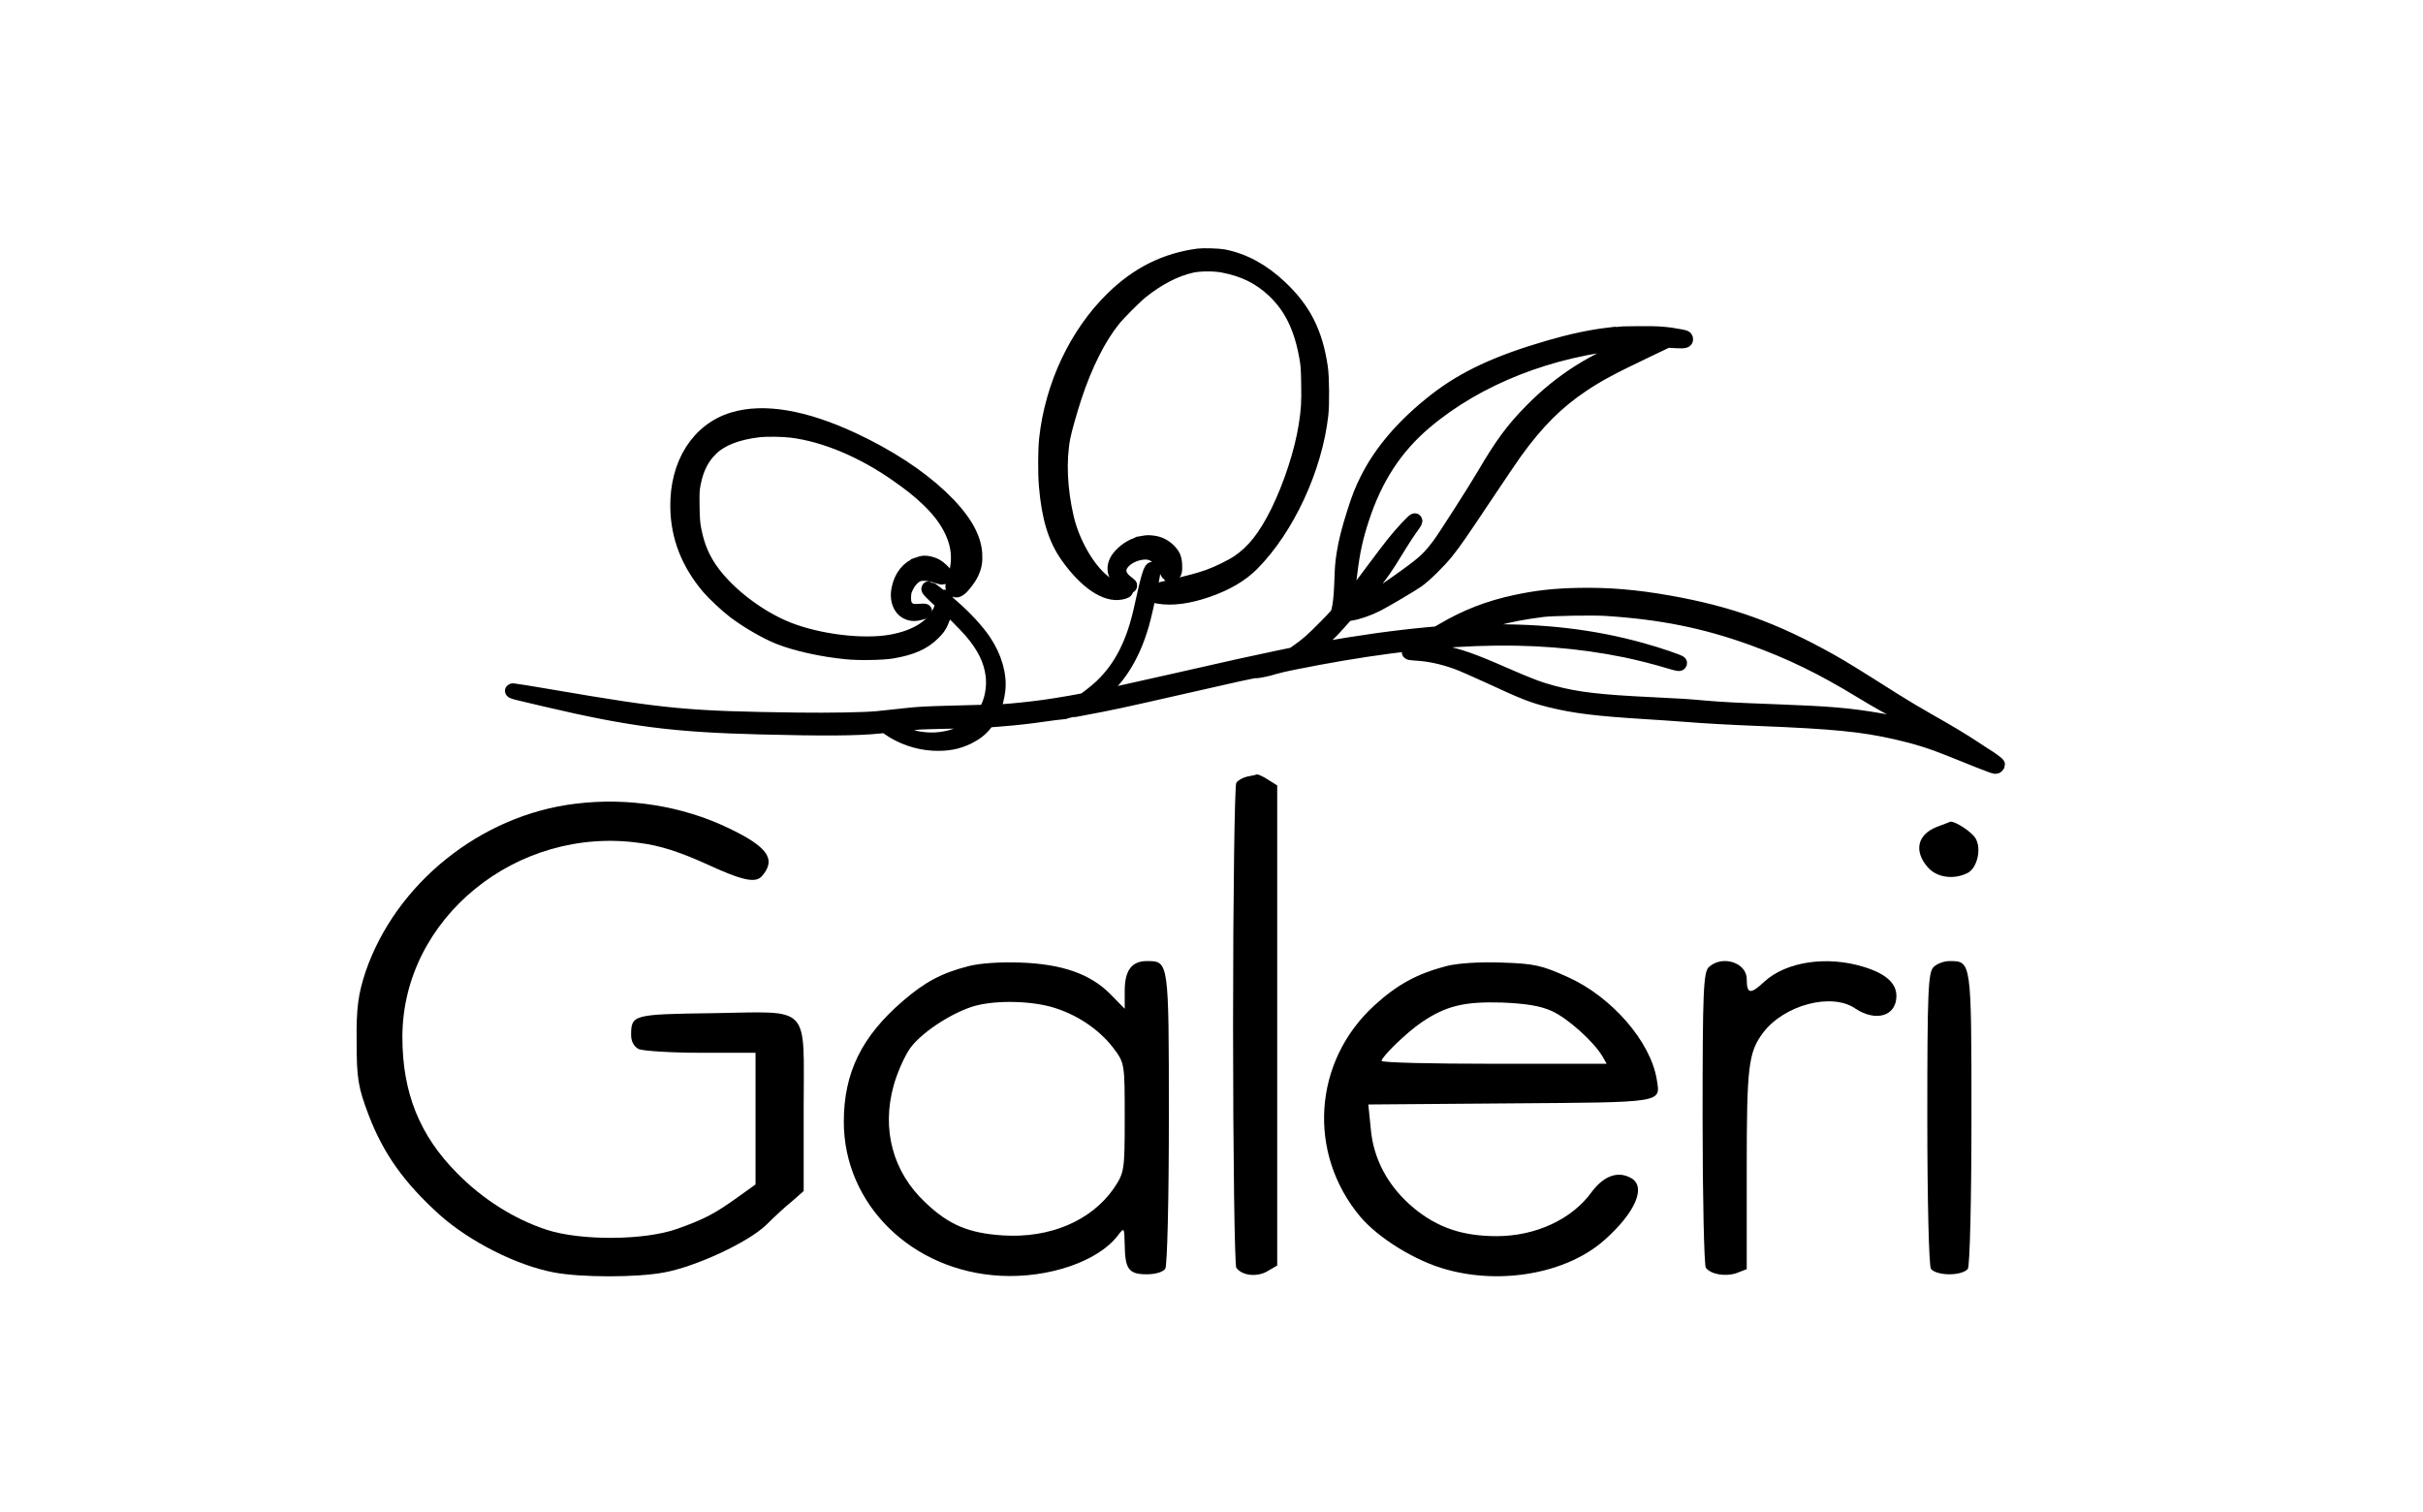 <?xml version="1.0" encoding="UTF-8" standalone="no"?>
<!-- Created with Inkscape (http://www.inkscape.org/) -->

<svg
   xmlns:dc="http://purl.org/dc/elements/1.1/"
   xmlns:cc="http://creativecommons.org/ns#"
   xmlns:rdf="http://www.w3.org/1999/02/22-rdf-syntax-ns#"
   xmlns:svg="http://www.w3.org/2000/svg"
   xmlns="http://www.w3.org/2000/svg"
   xmlns:sodipodi="http://sodipodi.sourceforge.net/DTD/sodipodi-0.dtd"
   xmlns:inkscape="http://www.inkscape.org/namespaces/inkscape"
   width="109.407mm"
   height="68.289mm"
   viewBox="0 0 109.407 68.289"
   version="1.1"
   id="svg874"
   inkscape:version="0.92.4 (5da689c313, 2019-01-14)"
   sodipodi:docname="galeri.svg">
  <defs
     id="defs868" />
  <sodipodi:namedview
     id="base"
     pagecolor="#ffffff"
     bordercolor="#666666"
     borderopacity="1.0"
     inkscape:pageopacity="0.0"
     inkscape:pageshadow="2"
     inkscape:zoom="1.4"
     inkscape:cx="178.53949"
     inkscape:cy="124.10056"
     inkscape:document-units="mm"
     inkscape:current-layer="layer1"
     showgrid="false"
     fit-margin-top="0"
     fit-margin-left="0"
     fit-margin-right="0"
     fit-margin-bottom="0"
     inkscape:window-width="1366"
     inkscape:window-height="705"
     inkscape:window-x="-8"
     inkscape:window-y="-8"
     inkscape:window-maximized="1" />
  <g
     inkscape:label="Layer 1"
     inkscape:groupmode="layer"
     id="layer1"
     transform="translate(-42.058,-190.284)">
    <g
       transform="matrix(0.024,0,0,-0.024,44.024,314.478)"
       style="fill:#000000;stroke:none"
       id="g1096">
      <g
         transform="matrix(0.755,0,0,0.69,191.918,889.528)"
         id="g989">
        <path
           inkscape:connector-curvature="0"
           d="m 2745,4093 c -11,-3 -23,-10 -27,-17 -4,-6 -8,-303 -8,-661 0,-357 4,-655 8,-661 14,-22 52,-26 77,-10 l 25,16 v 655 654 l -22,15 c -12,9 -25,15 -28,15 -3,-1 -14,-4 -25,-6 z"
           id="path4-38" />
        <path
           inkscape:connector-curvature="0"
           d="m 1071,4019 c -236,-31 -448,-218 -523,-459 -18,-60 -23,-97 -22,-190 0,-101 4,-125 30,-200 37,-106 89,-185 177,-272 75,-73 192,-138 285,-157 68,-14 206,-14 274,0 80,16 209,82 254,129 21,23 51,53 67,67 l 27,26 v 224 c 0,289 21,265 -226,261 -200,-3 -204,-4 -204,-60 0,-17 7,-31 19,-38 11,-5 81,-10 155,-10 h 136 v -179 -180 l -42,-33 c -60,-47 -84,-61 -153,-88 -82,-32 -242,-33 -327,-2 -80,29 -158,83 -221,153 -94,103 -137,220 -137,372 0,323 285,577 592,529 51,-7 100,-25 163,-56 93,-47 126,-55 142,-33 35,45 13,79 -85,130 -114,60 -251,84 -381,66 z"
           id="path6-2" />
        <path
           inkscape:connector-curvature="0"
           d="m 4464,3956 c -49,-21 -58,-66 -23,-110 22,-28 64,-35 99,-16 24,13 36,66 20,95 -10,18 -51,47 -63,45 -1,-1 -16,-7 -33,-14 z"
           id="path8-9" />
        <path
           inkscape:connector-curvature="0"
           d="m 2050,3576 c -67,-19 -108,-43 -163,-95 -102,-96 -147,-195 -147,-329 0,-225 169,-407 390,-420 120,-7 244,39 293,110 16,23 16,22 17,-27 1,-65 10,-79 55,-79 21,0 40,6 46,15 5,8 9,188 9,411 0,431 0,428 -55,428 -38,0 -55,-26 -55,-81 v -49 l -35,39 c -50,56 -121,83 -225,87 -51,2 -103,-2 -130,-10 z m 204,-110 c 64,-19 121,-61 157,-112 29,-42 29,-43 29,-191 0,-146 -1,-150 -28,-194 -56,-87 -158,-135 -275,-127 -85,6 -135,28 -194,90 -81,83 -109,199 -79,318 9,36 28,82 41,102 27,41 96,92 153,113 49,18 137,18 196,1 z"
           id="path10-21" />
        <path
           inkscape:connector-curvature="0"
           d="m 3240,3576 c -72,-21 -121,-50 -178,-107 -152,-152 -168,-402 -35,-576 45,-58 137,-121 215,-144 138,-42 299,-10 392,79 80,77 108,150 65,172 -32,18 -66,3 -95,-39 -49,-75 -140,-121 -237,-121 -85,0 -147,23 -206,76 -64,58 -102,134 -108,219 l -6,64 352,3 c 387,3 376,1 367,64 -15,104 -112,226 -221,280 -67,33 -84,37 -167,40 -57,2 -110,-2 -138,-10 z m 266,-123 c 40,-21 102,-82 124,-122 l 11,-21 h -281 c -154,0 -280,3 -280,8 1,12 63,78 101,106 60,44 105,56 199,53 62,-3 96,-9 126,-24 z"
           id="path12-4" />
        <path
           inkscape:connector-curvature="0"
           d="m 3896,3574 c -14,-13 -16,-65 -16,-412 0,-218 4,-402 8,-408 12,-18 48,-25 76,-15 l 26,11 v 272 c 0,281 4,319 41,373 52,75 170,110 229,66 52,-38 103,-21 103,34 0,35 -27,61 -81,79 -91,31 -193,15 -248,-40 -35,-36 -44,-34 -44,7 0,45 -61,66 -94,33 z"
           id="path14-18" />
        <path
           inkscape:connector-curvature="0"
           d="m 4456,3574 c -14,-13 -16,-65 -16,-412 0,-223 4,-403 9,-411 6,-9 25,-15 46,-15 21,0 40,6 46,15 5,8 9,188 9,411 0,431 0,428 -55,428 -13,0 -31,-7 -39,-16 z"
           id="path16-4" />
      </g>
      <path
         inkscape:connector-curvature="0"
         d="m 2172.414,4693.461 c -61.854,-8.35 -113.748,-34.227 -160.95,-80.37 -68.013,-66.519 -113.817,-163.568 -124.73,-264.361 -2.15,-20.733 -2.415,-63.506 -0.373,-87.958 4.965,-59.81 17.292,-99.944 40.599,-132.638 34.177,-48.02 71.299,-73.339 99.785,-67.885 7.77,1.403 10.696,3.066 9.713,5.463 -0.488,1.025 -3.685,1.543 -10.418,1.768 -8.386,0.195 -10.874,0.725 -18.605,4.266 -32.472,15.054 -69.763,73.251 -82.689,128.78 -12.553,54.386 -14.816,107.576 -6.543,151.642 2.617,13.613 12.899,50.128 21.686,76.728 19.828,59.908 45.119,110.372 72.677,144.552 9.956,12.479 40.056,42.68 52.296,52.556 31.477,25.282 63.563,41.952 94.857,49.065 14.939,3.486 42.565,3.635 59.027,0.481 39.792,-7.566 69.066,-21.988 95.914,-47.145 32.724,-30.916 51.761,-69.78 61.631,-126.168 2.586,-14.095 3.055,-21.329 3.508,-49.834 0.679,-35.283 -0.168,-48.865 -4.669,-77.687 -7.936,-50.384 -28.313,-112.946 -52.901,-163.053 -23.107,-46.746 -45.328,-74.966 -74.532,-94.689 -12.5,-8.386 -39.213,-21.395 -55.651,-27.208 -17.965,-6.301 -32.542,-10.24 -70.538,-19.083 -16.823,-3.865 -31.284,-7.688 -31.983,-8.275 -0.815,-0.704 -1.496,-2.441 -1.474,-3.821 0.054,-3.563 1.845,-4.681 9.54,-5.923 25.218,-4.377 55.853,-0.38 91.552,11.871 35.815,12.368 64.007,28.854 84.577,49.571 66.237,66.832 118.292,179.169 129.793,280.087 2.277,20.16 1.824,70.969 -0.826,89.086 -9.538,65.247 -31.602,108.885 -76.311,150.969 -33.56,31.475 -68.217,50.285 -106.71,57.874 -8.646,1.684 -38.413,2.531 -47.249,1.339 z"
         id="path2-5-9-7-3-6"
         style="fill:#000000;stroke:#000000;stroke-width:27.373;stroke-miterlimit:4;stroke-dasharray:none;stroke-opacity:1" />
      <path
         inkscape:connector-curvature="0"
         d="m 2959.322,4546.585 c -1.885,-0.264 -9.309,-1.202 -16.498,-2.02 -31.584,-3.67 -68.769,-11.578 -110.843,-23.828 -96.137,-27.933 -158.488,-56.986 -212.489,-98.882 -59.48,-46.247 -103.303,-97.042 -129.726,-150.631 -9.837,-19.951 -14.946,-32.803 -23.939,-61.247 -9.896,-31.104 -16.009,-55.012 -19.327,-76.57 -3.004,-19.024 -3.384,-24.779 -4.516,-57.566 -0.916,-24.044 -2.778,-40.634 -5.792,-51.61 -1.447,-5.544 -3.533,-7.996 -25.146,-29.882 -23.705,-23.993 -33.136,-32.324 -50.417,-44.475 l -9.575,-6.725 -30.362,-6.292 c -48.719,-10.185 -81.545,-17.44 -191.66,-42.519 -105.41,-23.96 -153.299,-34.36 -154.258,-33.457 -0.24,0.226 2.557,2.575 6.175,5.169 38.644,27.479 68.02,73.533 85.358,134.087 7.833,27.158 23.08,100.436 21.507,102.822 -3.872,5.909 -9.264,-11.432 -22.355,-71.795 -14.41,-66.48 -38.227,-113.124 -75.685,-148.4 -7.561,-7.149 -26.098,-21.967 -31.479,-25.167 -2.223,-1.304 -49.44,-9.392 -75.829,-13.083 -27.215,-3.706 -57.627,-6.895 -81.688,-8.475 l -16.158,-1.094 2.162,5.097 c 3.762,8.46 7.645,24.166 8.996,35.687 3.433,29.148 -6.436,63.233 -26.988,93.447 -12.817,18.971 -35.283,43.286 -57.551,62.663 -11.015,9.575 -13.299,12.178 -13.825,15.504 -0.781,4.585 -3.286,6.149 -3.816,2.346 -0.319,-2.191 -1.87,-1.183 -13.23,7.811 -7.173,5.62 -13.386,10.223 -13.858,10.214 -3.305,-0.054 -0.893,-3.235 11.573,-14.969 l 14.144,-13.313 -2.709,-7.867 c -11.165,-32.966 -45.511,-56 -96.499,-64.615 -52.754,-8.876 -133.434,0.947 -190.815,23.143 -60.59,23.519 -124.684,74.453 -153.784,122.449 -12.488,20.586 -19.896,40.919 -25.058,68.533 -1.808,9.74 -2.428,19.041 -2.782,41.339 -0.4,25.171 -0.126,30.235 1.937,41.539 5.781,29.995 16.313,50.763 34.576,67.99 18.261,17.342 47.715,28.792 87.073,33.635 14.965,1.877 46.377,1.519 63.651,-0.701 62.586,-7.963 133.546,-37.734 198.382,-83.252 26.387,-18.498 39.543,-29.07 56.923,-45.428 19.06,-18.054 32.315,-34.832 42.291,-53.394 17.407,-32.915 20.018,-63.45 8.292,-98.265 -4.62,-13.879 -4.447,-17.325 1.135,-19.41 3.207,-1.207 4.032,-1.077 8.121,1.64 6.19,4.25 17.878,19.175 22.56,29.146 6.057,12.64 7.795,22.099 6.848,37.142 -1.939,32.847 -23.276,67.875 -65.228,107.364 -42.19,39.599 -98.858,76.41 -165.352,107.411 -90.402,42.071 -166.407,54.967 -223.637,37.962 -65.926,-19.575 -106.588,-83.535 -105.284,-165.6 0.879,-55.284 20.084,-104.722 58.47,-150.138 9.987,-11.778 34.317,-34.566 48.539,-45.349 24.023,-18.31 59.176,-38.605 83.18,-48.293 31.846,-12.766 80.901,-23.73 127.021,-28.308 23.653,-2.451 68.743,-1.645 86.758,1.438 36.62,6.289 58.895,16.23 76.909,34.257 8.253,8.196 10.911,11.808 14.678,19.923 4.566,9.854 8.148,22.219 8.055,28.081 -0.027,1.724 0.423,3.112 1.013,3.122 1.889,0.036 37.157,-34.975 47.746,-47.433 24.422,-28.535 36.989,-54.063 40.747,-82.508 2.688,-20.531 -0.733,-43.012 -9.181,-61.213 l -3.998,-8.464 -61.134,-1.669 c -53.817,-1.423 -64.789,-1.964 -92.84,-5.11 -17.444,-1.922 -40.31,-4.4 -50.684,-5.391 -23.578,-2.261 -88.616,-3.425 -149.316,-2.672 -207.256,2.729 -248.878,6.584 -465.062,43.644 -36.937,6.237 -68.19,11.427 -69.488,11.403 -5.902,-0.106 -1.146,-2.205 12.245,-5.3 7.941,-1.927 29.984,-7.051 48.828,-11.543 158.688,-37.284 239.615,-47.793 401.672,-51.906 121.189,-3.12 183.287,-2.699 224.897,1.61 l 11.789,1.13 6.091,-4.374 c 23.883,-16.934 54.87,-27.645 84.055,-29.078 26.232,-1.256 46.009,2.432 66.039,12.448 13.238,6.56 23.384,14.445 31.254,24.472 l 5.442,6.766 22.641,1.785 c 29.6,2.254 56.118,5.258 84.624,9.447 12.604,1.835 26.627,3.581 30.991,3.889 4.482,0.31 8.606,0.844 9.19,1.2 0.585,0.355 16.238,3.51 34.838,6.946 44.619,8.157 77.094,15.176 169.796,36.379 114.348,26.19 149.529,33.833 151.783,33.183 2.728,-0.756 23.44,3.524 35.891,7.54 5.404,1.707 20.932,5.319 34.35,7.973 260.102,52.366 449.61,59.436 626.345,23.28 23.099,-4.76 59.493,-13.996 81.681,-20.842 16.609,-4.992 19.687,-5.511 19.649,-3.098 -0.027,1.839 -40.274,15.605 -71.225,24.133 -92.031,25.716 -186.071,36.68 -296.2,34.824 -25.496,-0.457 -39.55,-0.248 -38.38,0.463 4.678,2.843 49.851,20.667 60.543,23.962 20.561,6.347 52.107,12.43 87.458,16.856 17.556,2.268 93.573,3.514 117.446,2.102 104.951,-6.63 187.509,-23.203 276.93,-55.518 71.845,-25.962 131.816,-55.127 204.425,-99.47 31.356,-19.098 56.492,-33.134 108.044,-60.035 23.694,-12.452 42.867,-22.801 42.635,-23.036 -0.232,-0.234 -3.078,0.52 -6.521,1.723 -19.241,7.129 -72.1,19.749 -107.143,25.675 -60.143,10.306 -94.784,13.251 -201.346,17.207 -69.584,2.549 -98.889,4.094 -130.458,6.863 -33.107,2.972 -42.444,3.609 -98.688,6.282 -98.073,4.683 -139.947,9.568 -185.121,21.521 -26.915,7.106 -44.969,13.911 -96.214,36.333 -56.12,24.634 -82.952,33.925 -111.844,39.157 -24.272,4.279 -63.602,5.07 -63.54,1.163 0.014,-0.92 3.685,-1.544 11.602,-1.977 24.813,-1.165 51.47,-6.896 78.545,-16.645 8.788,-3.177 36.729,-15.438 62.182,-27.17 64.231,-29.777 80.746,-36.265 112.987,-44.196 45.52,-11.372 88.344,-16.584 179.819,-22.19 24.11,-1.522 57.086,-3.692 73.283,-5.011 40.548,-3.183 80.846,-5.452 140.037,-7.841 139.883,-5.545 194.872,-10.999 257.796,-25.394 38.274,-8.628 66.99,-17.656 103.948,-32.631 83.894,-33.794 82.707,-33.355 85.387,-31.123 0.931,0.821 1.738,2.1 1.725,2.905 -0.021,1.38 -15.431,12.6 -24.488,17.841 -1.907,1.116 -10.736,6.936 -19.448,12.759 -21.241,14.107 -48.778,30.629 -87.855,52.694 -17.632,9.917 -46.122,26.997 -63.177,37.729 -75.379,47.743 -96.961,61.038 -120.43,74.184 -105.073,58.823 -189.266,89.163 -303.406,109.31 -62.043,10.961 -112.763,15.228 -168.476,14.23 -45.444,-0.813 -79.153,-4.521 -119.043,-13.053 -50.835,-10.797 -93.666,-27.428 -137.297,-53.158 l -10.646,-6.169 -17.567,-1.579 c -62.366,-5.83 -130.344,-15.21 -198.98,-27.704 -15.539,-2.922 -28.375,-4.992 -28.495,-4.878 -0.239,0.225 4.193,3.639 9.796,7.648 15.06,10.732 35.187,29.602 50.606,47.468 13.8,15.768 13.8,15.768 19.807,16.681 14.607,2.1 33.749,8.651 51.553,17.593 15.576,7.981 65.172,37.266 75.797,44.814 14.708,10.611 40.632,36.138 55.334,54.566 14.702,18.428 26.128,34.958 76.639,110.707 21.795,32.696 44.871,66.565 51.222,75.531 41.819,58.003 79.361,95.465 127.965,127.721 29.558,19.729 54.847,33.173 121.758,65.067 l 37.498,17.916 15.363,-0.875 c 16.661,-0.852 19.839,-0.22 19.183,3.908 -0.389,2.177 -1.816,2.842 -9.868,4.307 -26.292,5.048 -42.604,6.251 -80.38,5.805 -20.07,-0.129 -38.127,-0.568 -40.13,-0.834 z m 36.926,-20.378 c -77.142,-27.019 -140.851,-67.249 -196.971,-124.358 -34.627,-35.11 -55.431,-63.305 -88.997,-120.585 -17.935,-30.443 -72.543,-115.807 -83.986,-131.303 -18.729,-25.053 -27.336,-33.255 -62.354,-58.6 -48.557,-35.245 -93.446,-63.526 -105.088,-66.493 -2.94,-0.742 -0.975,1.937 13.296,17.713 39.213,43.7 47.302,54.767 81.131,110.327 5.639,9.184 13.825,21.631 18.215,27.689 9.013,12.348 9.701,13.625 8.503,14.753 -1.318,1.241 -25.815,-24.95 -40.282,-43.259 -7.292,-9.213 -23.601,-30.544 -36.2,-47.556 -12.599,-17.011 -26.244,-35.075 -30.413,-40.208 -11.581,-14.233 -24.912,-29.763 -25.271,-29.425 -0.239,0.226 0.642,4.151 1.748,8.885 3.219,12.934 5.044,24.348 8.595,53.499 4.801,39.635 10.523,65.95 22.007,101.106 24.875,76.669 62.91,135.065 118.714,182.281 98.794,83.626 235.962,137.472 383.691,150.807 6.837,0.697 17.217,1.343 23.001,1.447 l 10.621,0.305 z M 1755.439,3813.959 c -36.318,-32.726 -92.753,-40.289 -142.327,-18.987 -8.321,3.53 -25.839,13.678 -25.025,14.498 0.467,0.353 49.382,5.597 61.057,6.496 3.537,0.293 30.092,0.998 59.009,1.631 l 52.524,1.054 z"
         id="path4-6-4-6-5-7"
         style="fill:#000000;stroke:#000000;stroke-width:27.373;stroke-miterlimit:4;stroke-dasharray:none;stroke-opacity:1" />
      <path
         inkscape:connector-curvature="0"
         d="m 2068.012,4152.962 c -15.305,-2.803 -30.283,-11.234 -41.541,-23.508 -17.991,-19.521 -13.754,-40.945 11.021,-54.528 6.67,-3.674 8.896,-2.6 3.045,1.55 -11.463,8.073 -16.781,15.796 -16.922,24.645 -0.247,15.517 20.161,31.518 43.732,34.239 9.662,1.207 18.076,-0.712 24.765,-5.536 6.091,-4.374 14.658,-15.948 20.032,-27.234 2.076,-4.332 4.499,-8.197 5.214,-8.644 2.86,-1.673 6.623,-0.686 8.938,2.229 2.084,2.567 2.404,4.756 2.271,13.147 -0.227,14.252 -2.686,20.416 -11.447,29.342 -8.28,8.36 -18.039,13.244 -29.398,14.765 -8.755,1.108 -11.116,1.066 -19.71,-0.467 z"
         id="path6-0-2-1-2-4"
         style="fill:#000000;stroke:#000000;stroke-width:27.373;stroke-miterlimit:4;stroke-dasharray:none;stroke-opacity:1" />
      <path
         inkscape:connector-curvature="0"
         d="m 1645.486,4112.98 c -18.551,-6.54 -31.631,-22.985 -36.349,-45.604 -5.71,-27.005 7.488,-47.693 29.915,-47.292 4.603,0.081 17.538,3.417 18.933,4.822 0.581,0.585 -3.436,0.743 -8.978,0.299 -12.853,-1.035 -17.589,-0.2 -22.732,3.962 -6.102,5.065 -8.211,11.465 -7.805,23.084 0.344,8.054 1.005,11.055 4.547,18.476 4.566,9.854 12.454,18.733 19.951,22.432 7.848,3.934 20.725,3.474 35.916,-1.427 11.63,-3.7 12.576,-3.798 14.555,-2.039 3.608,3.284 2.493,6.598 -4.212,12.457 -8.263,7.325 -13.267,10.11 -21.8,12.141 -9.243,2.135 -12.665,1.958 -21.94,-1.312 z"
         id="path8-0-7-7-0-0"
         style="fill:#000000;stroke:#000000;stroke-width:27.373;stroke-miterlimit:4;stroke-dasharray:none;stroke-opacity:1" />
    </g>
  </g>
</svg>
